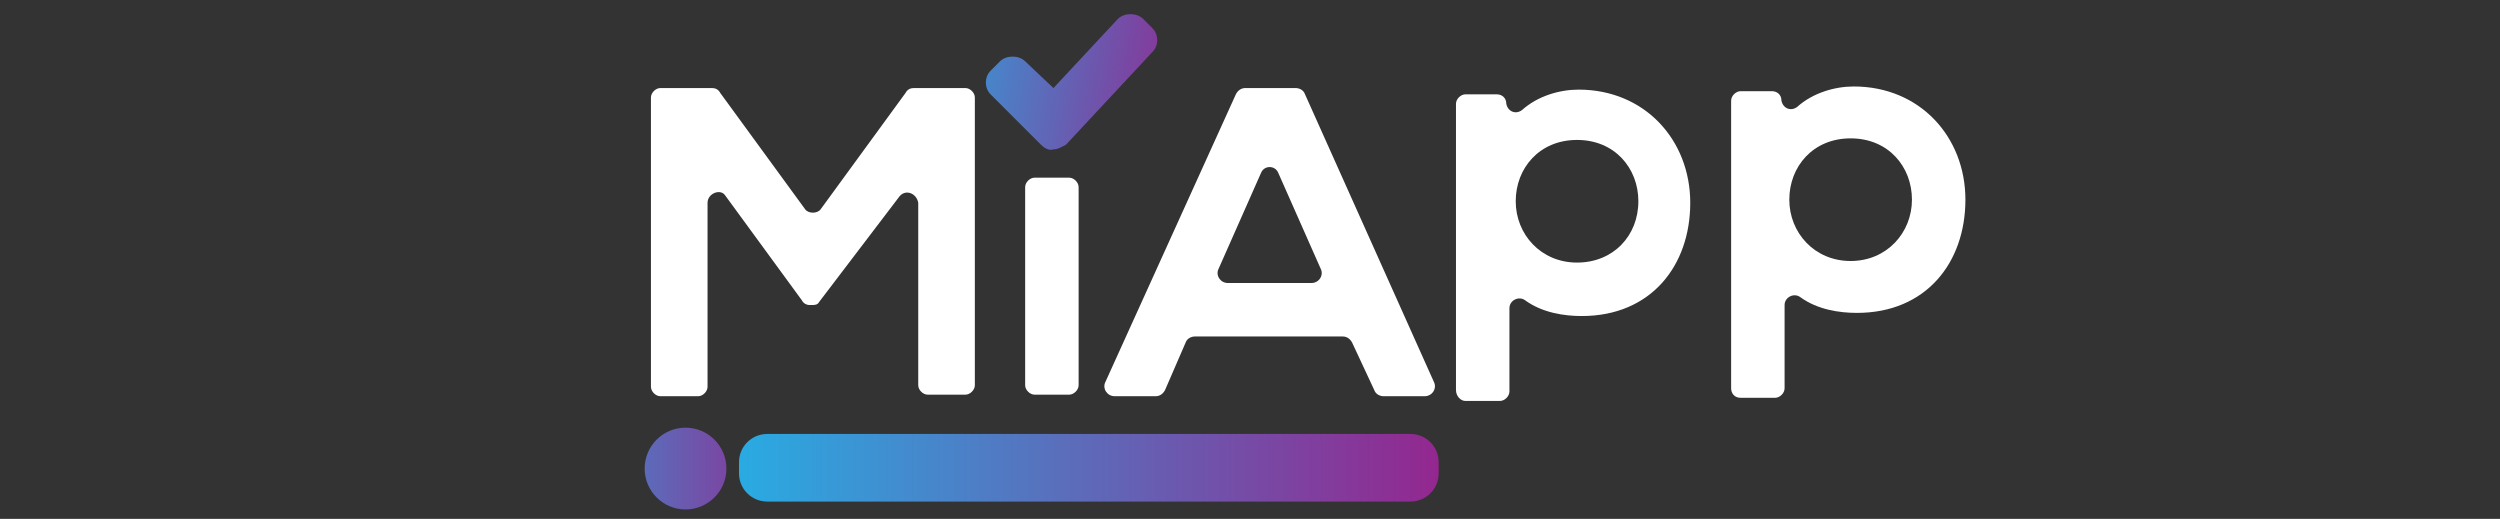 <?xml version="1.0" encoding="utf-8"?>
<!-- Generator: Adobe Illustrator 21.0.1, SVG Export Plug-In . SVG Version: 6.00 Build 0)  -->
<svg version="1.1" id="Layer_1" xmlns="http://www.w3.org/2000/svg" xmlns:xlink="http://www.w3.org/1999/xlink" x="0px" y="0px"
	 viewBox="0 0 159 33" style="enable-background:new 0 0 159 33;" xml:space="preserve">
<rect x="0" y="0" width="159" height="33" fill="#333333" stroke="none"/>
<style type="text/css">
	.st0{fill:#FFFFFF;}
	.st1{fill:url(#SVGID_1_);}
	.st2{fill-rule:evenodd;clip-rule:evenodd;fill:url(#SVGID_2_);}
	.st3{fill-rule:evenodd;clip-rule:evenodd;fill:url(#SVGID_3_);}
</style>
<g>
	<path class="st0" d="M57.2,12.5l-5.1,6.7c-0.1,0.2-0.3,0.2-0.5,0.2h-0.1c-0.2,0-0.4-0.1-0.5-0.3l-4.9-6.7C45.8,12,45,12.3,45,12.9
		v11.7c0,0.3-0.3,0.6-0.6,0.6H42c-0.3,0-0.6-0.3-0.6-0.6V6.2c0-0.3,0.3-0.6,0.6-0.6h3.3c0.2,0,0.4,0.1,0.5,0.3l5.4,7.4
		c0.2,0.3,0.8,0.3,1,0l5.4-7.4c0.1-0.2,0.3-0.3,0.5-0.3h3.3c0.3,0,0.6,0.3,0.6,0.6v18.3c0,0.3-0.3,0.6-0.6,0.6H59
		c-0.3,0-0.6-0.3-0.6-0.6V12.9C58.3,12.3,57.6,12,57.2,12.5z"/>
	<path class="st0" d="M65.2,11.9v12.6c0,0.3,0.3,0.6,0.6,0.6H68c0.3,0,0.6-0.3,0.6-0.6V11.9c0-0.3-0.3-0.6-0.6-0.6h-2.2
		C65.5,11.3,65.2,11.6,65.2,11.9z"/>
	<path class="st0" d="M85.4,21.4H76c-0.2,0-0.5,0.1-0.6,0.4l-1.3,3c-0.1,0.2-0.3,0.4-0.6,0.4h-2.6c-0.5,0-0.8-0.5-0.6-0.9L78.6,6
		c0.1-0.2,0.3-0.4,0.6-0.4h3.2c0.2,0,0.5,0.1,0.6,0.4l8.2,18.3c0.2,0.4-0.1,0.9-0.6,0.9h-2.6c-0.2,0-0.5-0.1-0.6-0.4L86,21.8
		C85.9,21.6,85.7,21.4,85.4,21.4z M80.2,11l-2.7,6.1c-0.2,0.4,0.1,0.9,0.6,0.9h5.3c0.5,0,0.8-0.5,0.6-0.9L81.3,11
		C81.1,10.5,80.4,10.5,80.2,11z"/>
	<path class="st0" d="M92.6,24.8V6.6c0-0.3,0.3-0.6,0.6-0.6h2c0.3,0,0.6,0.2,0.6,0.6v0c0.1,0.5,0.6,0.7,1,0.4c1-0.9,2.4-1.3,3.6-1.3
		c4.2,0,7.1,3.2,7.1,7.2c0,4-2.5,7.2-6.9,7.2c-1.1,0-2.5-0.2-3.6-1c-0.4-0.3-1,0-1,0.5v5.3c0,0.3-0.3,0.6-0.6,0.6h-2.2
		C92.9,25.5,92.6,25.2,92.6,24.8z M104.2,12.8c0-2.1-1.5-3.9-3.9-3.9s-3.9,1.8-3.9,3.9c0,2.1,1.6,3.9,3.9,3.9S104.2,15,104.2,12.8z"
		/>
	<path class="st0" d="M110.1,24.7V6.4c0-0.3,0.3-0.6,0.6-0.6h2c0.3,0,0.6,0.2,0.6,0.6v0c0.1,0.5,0.6,0.7,1,0.4
		c1-0.9,2.4-1.3,3.6-1.3c4.2,0,7.1,3.2,7.1,7.2c0,4-2.5,7.2-6.9,7.2c-1.1,0-2.5-0.2-3.6-1c-0.4-0.3-1,0-1,0.5v5.3
		c0,0.3-0.3,0.6-0.6,0.6h-2.2C110.3,25.3,110.1,25,110.1,24.7z M121.6,12.7c0-2.1-1.5-3.9-3.9-3.9s-3.9,1.8-3.9,3.9
		c0,2.1,1.6,3.9,3.9,3.9S121.6,14.8,121.6,12.7z"/>
</g>
<linearGradient id="SVGID_1_" gradientUnits="userSpaceOnUse" x1="57.545" y1="3.13" x2="76.115" y2="6.225">
	<stop  offset="0" style="stop-color:#29ABE2"/>
	<stop  offset="1" style="stop-color:#93278F"/>
</linearGradient>
<path class="st1" d="M71.1,1.2L71.1,1.2c0.2-0.2,0.5-0.3,0.8-0.3c0.3,0,0.6,0.1,0.8,0.3l0.6,0.6c0.4,0.4,0.4,1.1,0,1.5l-5.5,5.9
	c-0.2,0.1-0.5,0.3-0.8,0.3c-0.3,0.1-0.6-0.1-0.8-0.3l-3.2-3.2c-0.4-0.4-0.4-1.1,0-1.5l0.6-0.6c0.2-0.2,0.5-0.3,0.8-0.3
	c0.3,0,0.6,0.1,0.8,0.3L67,5.6L71.1,1.2z"/>
<linearGradient id="SVGID_2_" gradientUnits="userSpaceOnUse" x1="31.747" y1="29.771" x2="50.818" y2="29.771">
	<stop  offset="0" style="stop-color:#29ABE2"/>
	<stop  offset="1" style="stop-color:#93278F"/>
</linearGradient>
<circle class="st2" cx="43.6" cy="29.8" r="2.6"/>
<linearGradient id="SVGID_3_" gradientUnits="userSpaceOnUse" x1="47.007" y1="29.771" x2="91.513" y2="29.771">
	<stop  offset="0" style="stop-color:#29ABE2"/>
	<stop  offset="1" style="stop-color:#93278F"/>
</linearGradient>
<path class="st3" d="M89.7,27.6H48.8c-1,0-1.8,0.8-1.8,1.8v0.7c0,1,0.8,1.8,1.8,1.8h40.9c1,0,1.8-0.8,1.8-1.8v-0.7
	C91.5,28.4,90.7,27.6,89.7,27.6z"/>
</svg>
